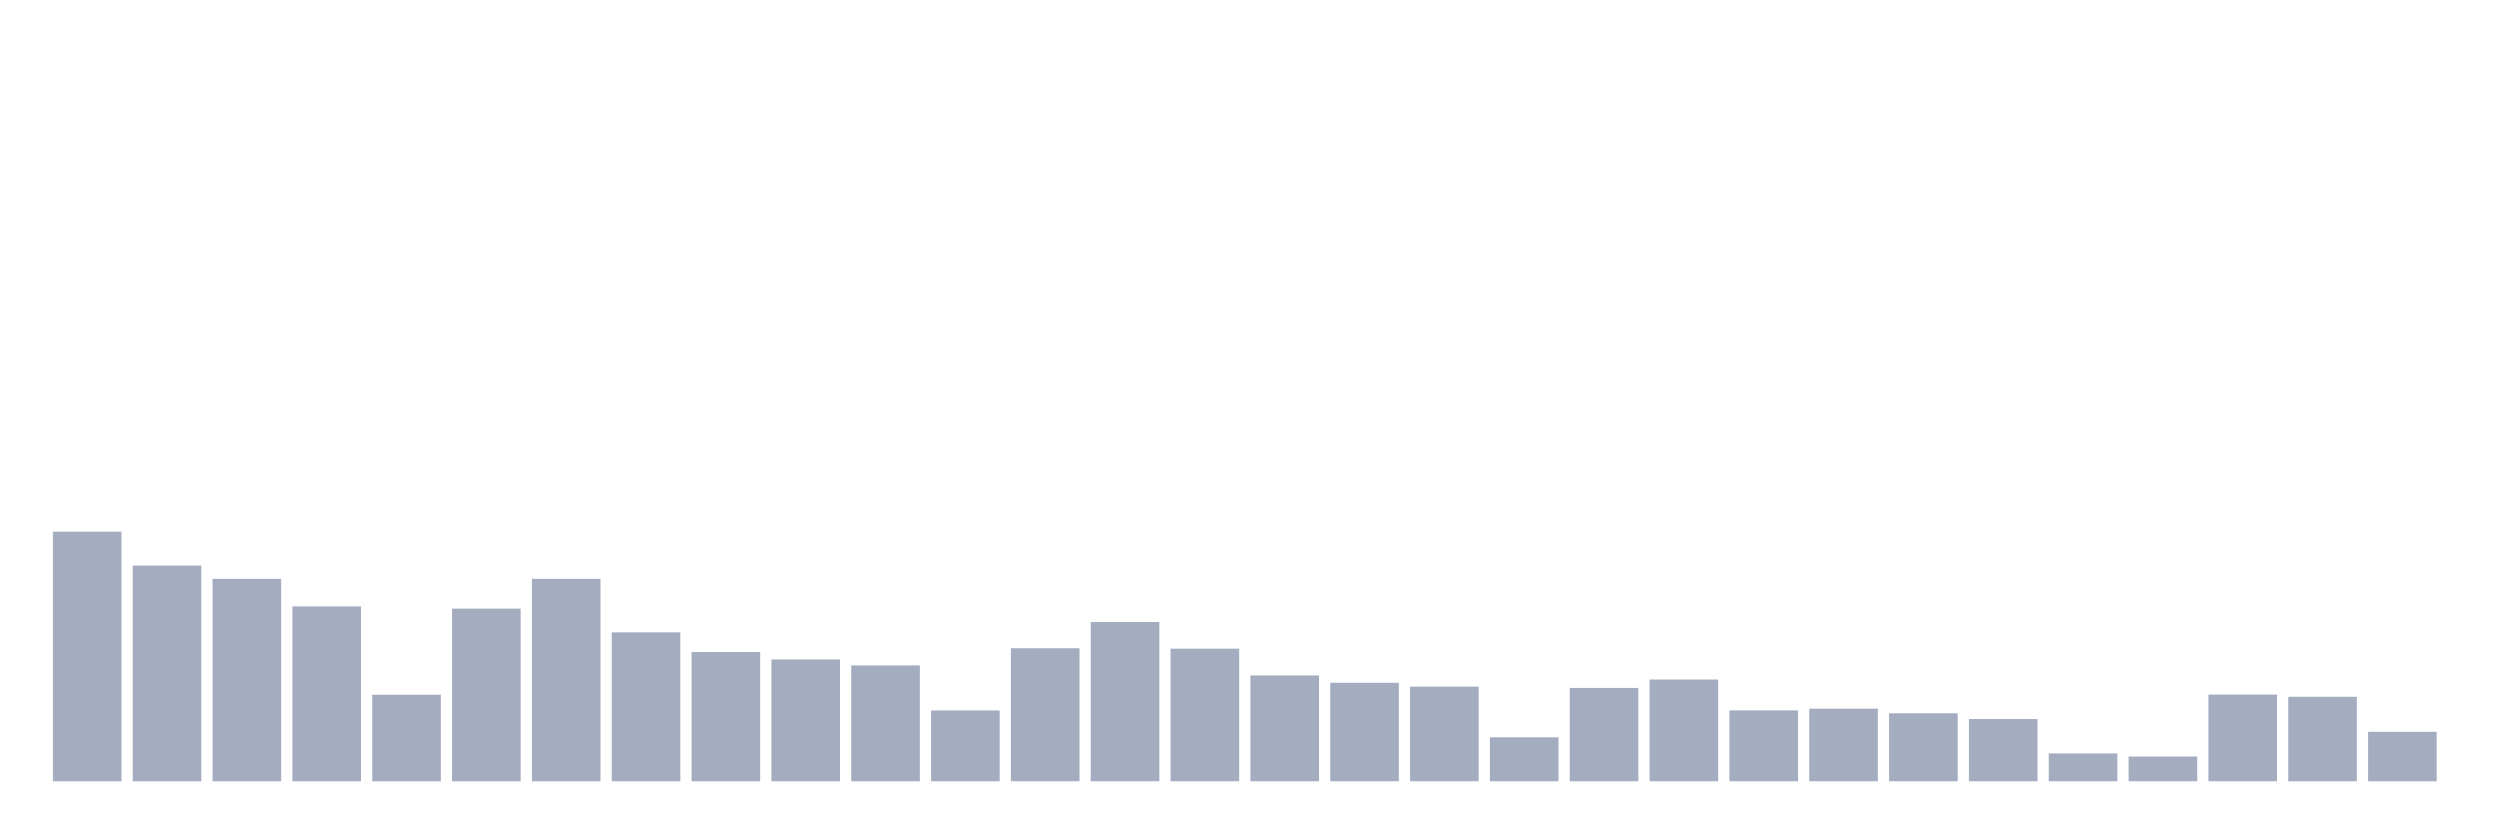 <svg xmlns="http://www.w3.org/2000/svg" viewBox="0 0 480 160"><g transform="translate(10,10)"><rect class="bar" x="0.153" width="13.175" y="92.086" height="47.914" fill="rgb(164,173,192)"></rect><rect class="bar" x="15.482" width="13.175" y="98.585" height="41.415" fill="rgb(164,173,192)"></rect><rect class="bar" x="30.81" width="13.175" y="101.138" height="38.862" fill="rgb(164,173,192)"></rect><rect class="bar" x="46.138" width="13.175" y="106.429" height="33.571" fill="rgb(164,173,192)"></rect><rect class="bar" x="61.466" width="13.175" y="123.393" height="16.607" fill="rgb(164,173,192)"></rect><rect class="bar" x="76.794" width="13.175" y="106.855" height="33.145" fill="rgb(164,173,192)"></rect><rect class="bar" x="92.123" width="13.175" y="101.138" height="38.862" fill="rgb(164,173,192)"></rect><rect class="bar" x="107.451" width="13.175" y="111.415" height="28.585" fill="rgb(164,173,192)"></rect><rect class="bar" x="122.779" width="13.175" y="115.192" height="24.808" fill="rgb(164,173,192)"></rect><rect class="bar" x="138.107" width="13.175" y="116.621" height="23.379" fill="rgb(164,173,192)"></rect><rect class="bar" x="153.436" width="13.175" y="117.761" height="22.239" fill="rgb(164,173,192)"></rect><rect class="bar" x="168.764" width="13.175" y="126.405" height="13.595" fill="rgb(164,173,192)"></rect><rect class="bar" x="184.092" width="13.175" y="114.46" height="25.54" fill="rgb(164,173,192)"></rect><rect class="bar" x="199.42" width="13.175" y="109.424" height="30.576" fill="rgb(164,173,192)"></rect><rect class="bar" x="214.748" width="13.175" y="114.545" height="25.455" fill="rgb(164,173,192)"></rect><rect class="bar" x="230.077" width="13.175" y="119.684" height="20.316" fill="rgb(164,173,192)"></rect><rect class="bar" x="245.405" width="13.175" y="121.096" height="18.904" fill="rgb(164,173,192)"></rect><rect class="bar" x="260.733" width="13.175" y="121.828" height="18.172" fill="rgb(164,173,192)"></rect><rect class="bar" x="276.061" width="13.175" y="131.561" height="8.439" fill="rgb(164,173,192)"></rect><rect class="bar" x="291.39" width="13.175" y="122.083" height="17.917" fill="rgb(164,173,192)"></rect><rect class="bar" x="306.718" width="13.175" y="120.467" height="19.533" fill="rgb(164,173,192)"></rect><rect class="bar" x="322.046" width="13.175" y="126.388" height="13.612" fill="rgb(164,173,192)"></rect><rect class="bar" x="337.374" width="13.175" y="126.065" height="13.935" fill="rgb(164,173,192)"></rect><rect class="bar" x="352.702" width="13.175" y="126.949" height="13.051" fill="rgb(164,173,192)"></rect><rect class="bar" x="368.031" width="13.175" y="128.055" height="11.945" fill="rgb(164,173,192)"></rect><rect class="bar" x="383.359" width="13.175" y="134.657" height="5.343" fill="rgb(164,173,192)"></rect><rect class="bar" x="398.687" width="13.175" y="135.253" height="4.747" fill="rgb(164,173,192)"></rect><rect class="bar" x="414.015" width="13.175" y="123.359" height="16.641" fill="rgb(164,173,192)"></rect><rect class="bar" x="429.344" width="13.175" y="123.785" height="16.215" fill="rgb(164,173,192)"></rect><rect class="bar" x="444.672" width="13.175" y="130.506" height="9.494" fill="rgb(164,173,192)"></rect></g></svg>